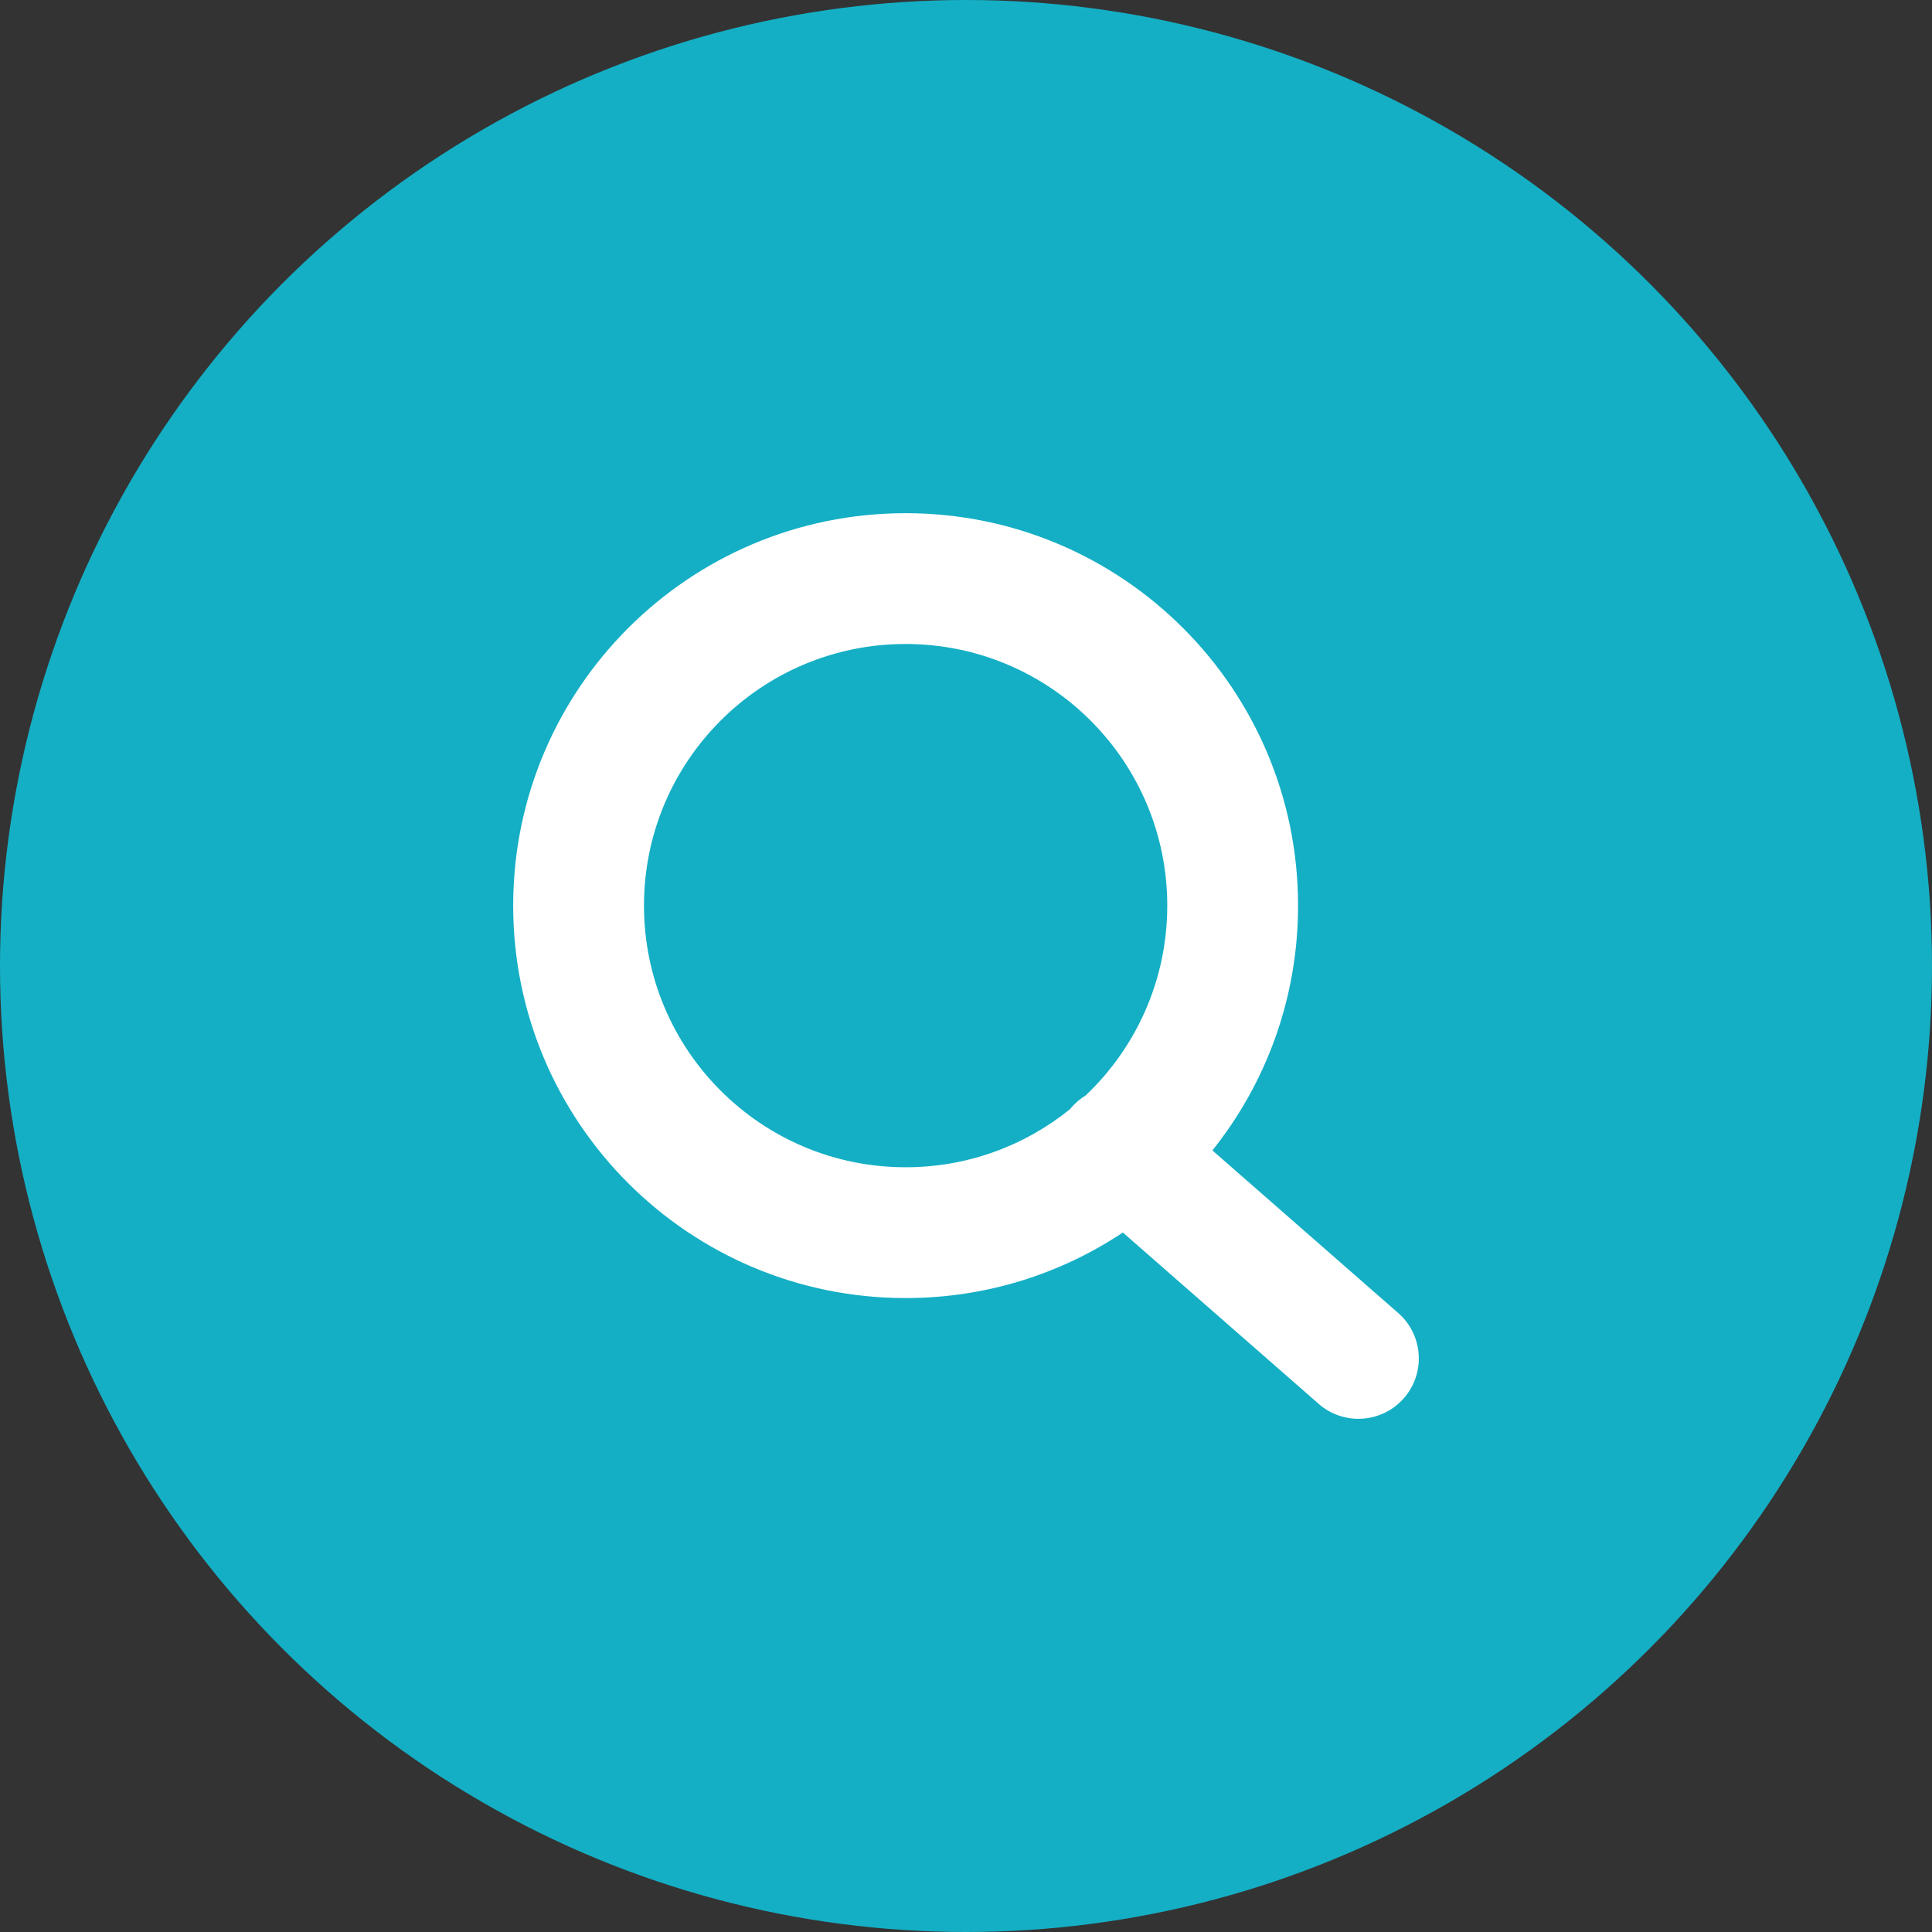 <svg width="64" height="64" viewBox="0 0 64 64" fill="none" xmlns="http://www.w3.org/2000/svg">
<rect x="0" y="0" width="64" height="64" fill="#333333" stroke="none"/>
<circle cx="32" cy="32" r="32" fill="#14AFC5"/>
<path fill-rule="evenodd" clip-rule="evenodd" d="M35.443 36.745C33.955 37.947 32.062 38.667 30 38.667C25.213 38.667 21.333 34.786 21.333 30C21.333 25.213 25.213 21.333 30 21.333C34.786 21.333 38.667 25.213 38.667 30C38.667 32.476 37.628 34.71 35.963 36.289C35.792 36.393 35.634 36.524 35.495 36.683C35.477 36.703 35.46 36.724 35.443 36.745ZM37.196 40.829C35.135 42.2 32.661 43 30 43C22.82 43 17 37.18 17 30C17 22.82 22.82 17 30 17C37.18 17 43 22.82 43 30C43 33.067 41.938 35.886 40.162 38.109L46.317 43.495C47.148 44.222 47.233 45.486 46.505 46.317C45.778 47.148 44.514 47.233 43.683 46.505L37.196 40.829Z" fill="white"/>
</svg>
